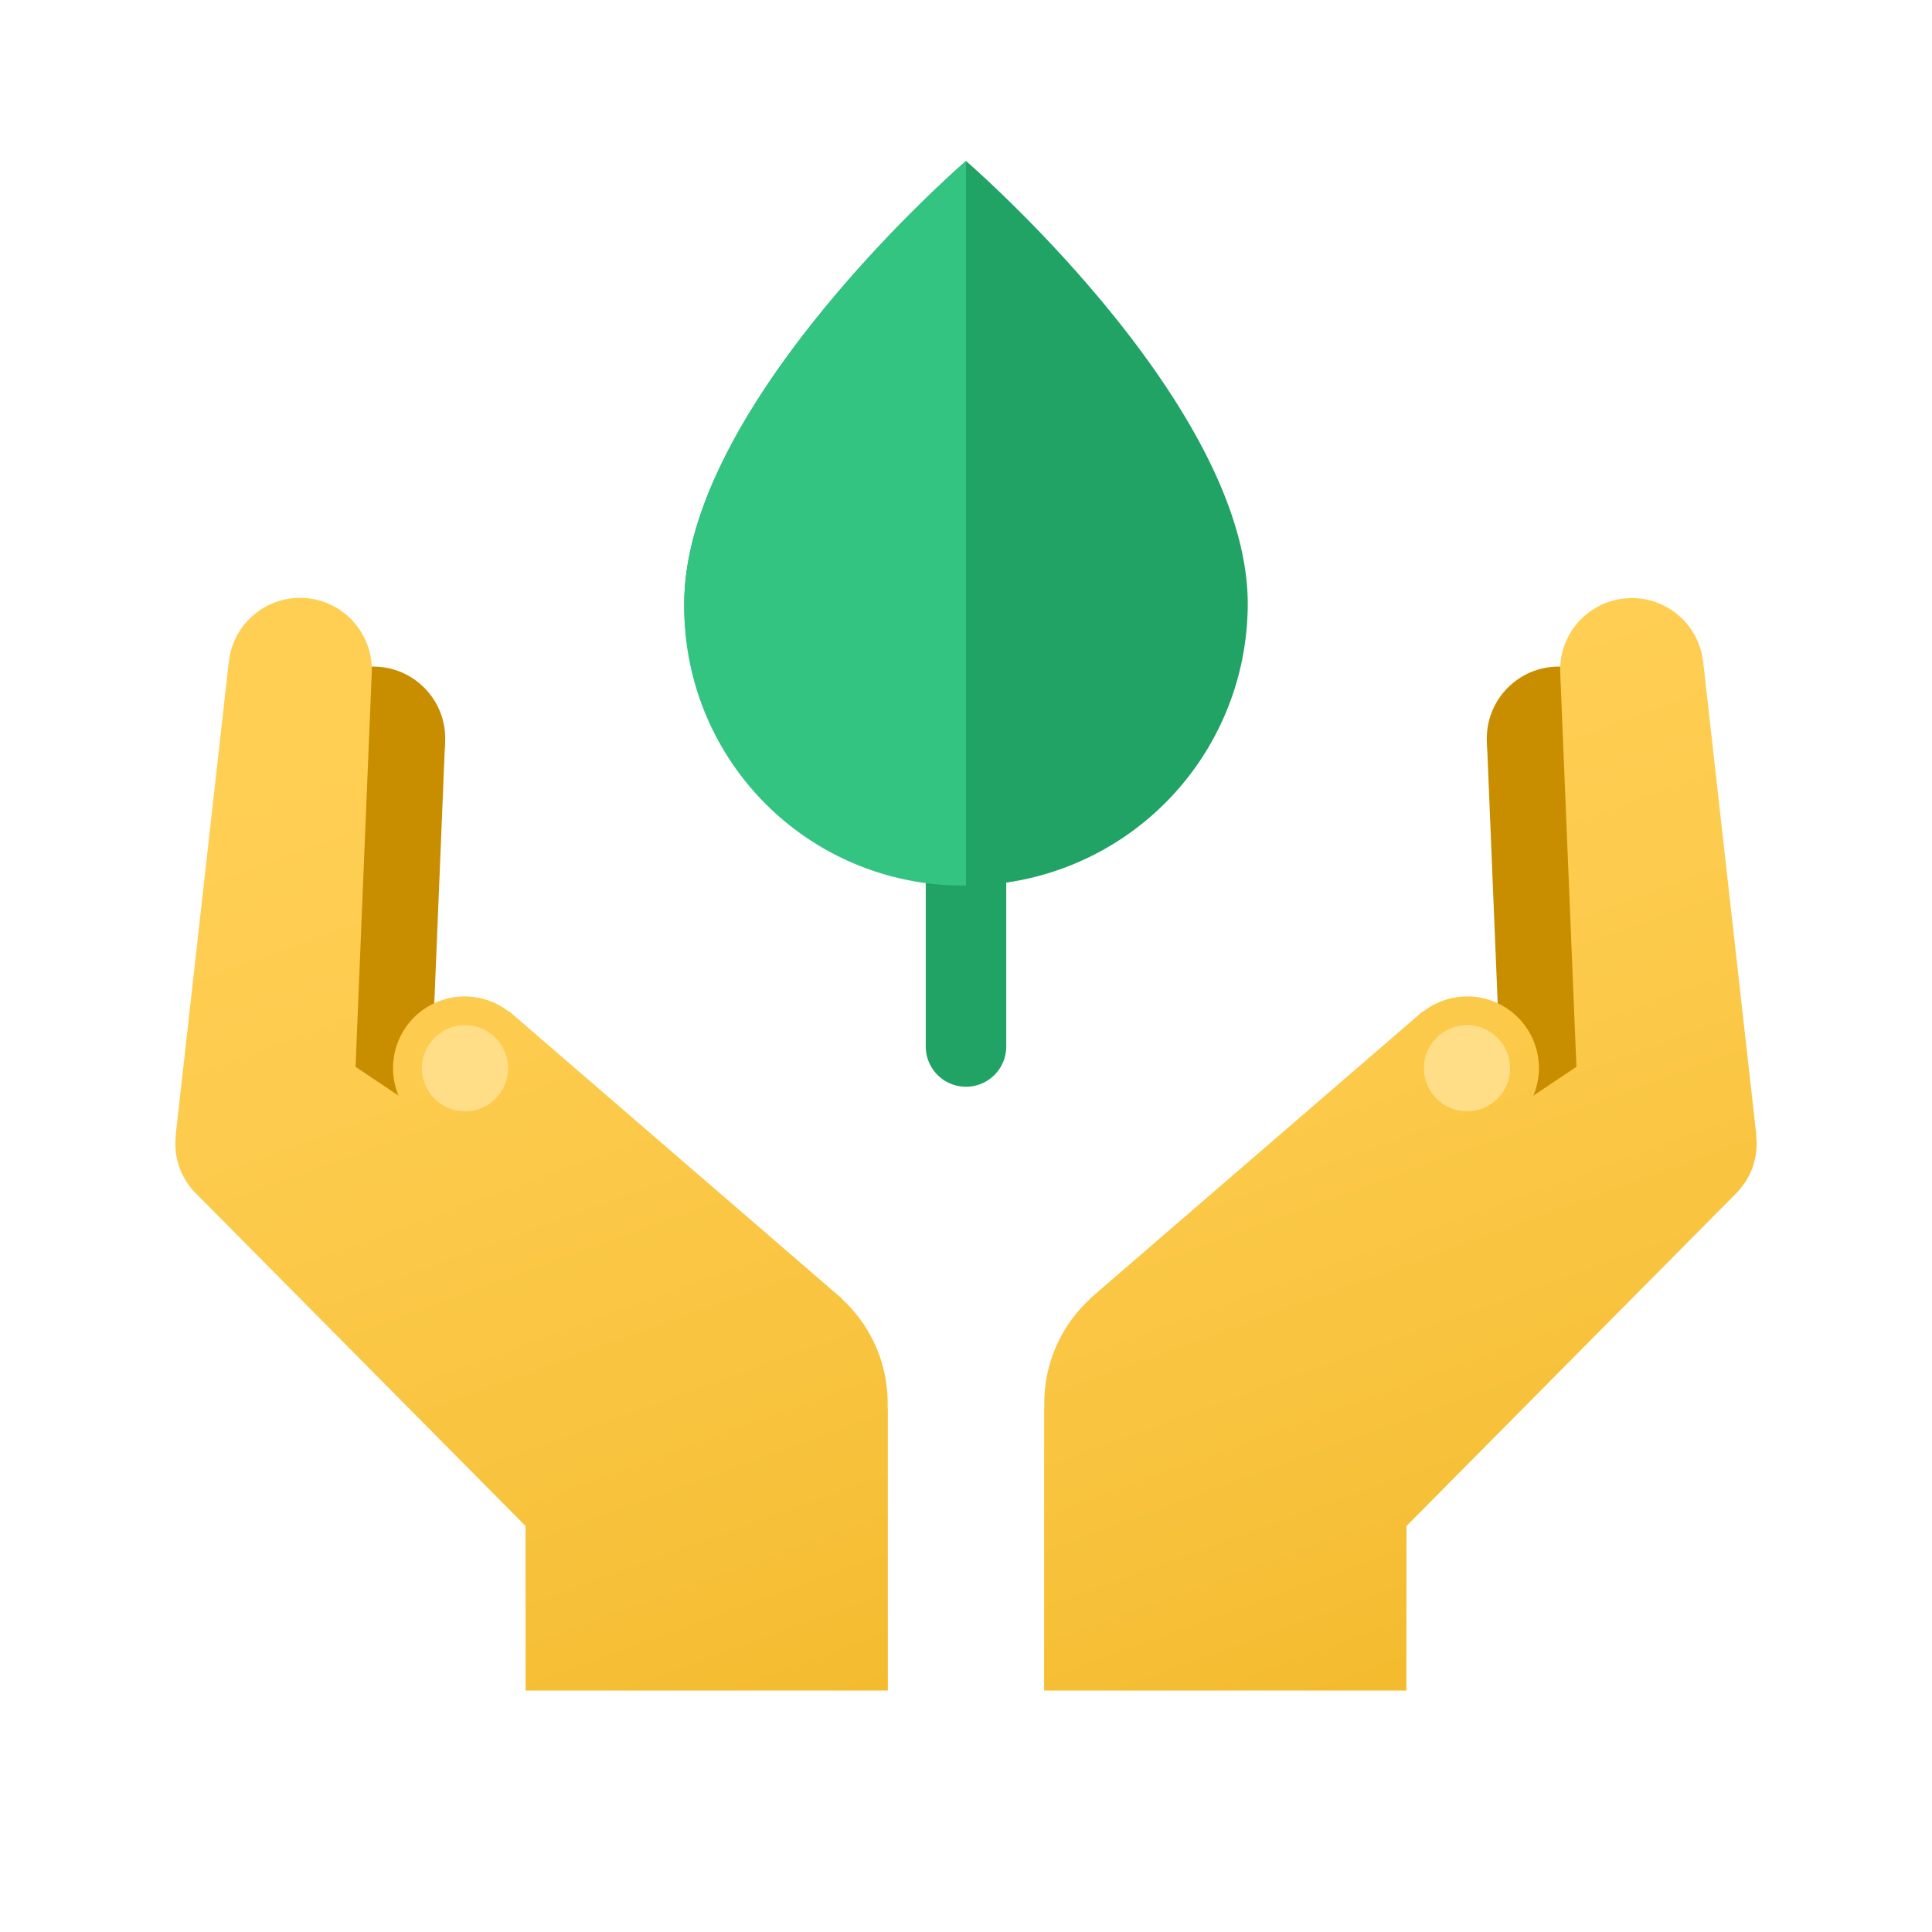<svg xmlns="http://www.w3.org/2000/svg" xmlns:xlink="http://www.w3.org/1999/xlink" data-name="Слой 1" viewBox="0 0 48 48"><defs><linearGradient id="n9Gv85BNN~Z16DMvnFje4a" x1="-2101.893" x2="-2100.617" y1="350.96" y2="348.76" data-name="Безымянный градиент 52" gradientTransform="scale(-1 1) rotate(-67.5 -1295.578 -1374.08)" gradientUnits="userSpaceOnUse"><stop offset="0" stop-color="#f0b421" stop-opacity="0"/><stop offset=".512" stop-color="#e9ab12" stop-opacity=".512"/><stop offset="1" stop-color="#e09f00"/></linearGradient><linearGradient id="n9Gv85BNN~Z16DMvnFje4c" x1="-1369.772" x2="-1368.496" y1="2118.457" y2="2116.257" gradientTransform="rotate(-67.5 -2228.145 21.6)" xlink:href="#n9Gv85BNN~Z16DMvnFje4a"/><linearGradient id="n9Gv85BNN~Z16DMvnFje4b" x1="29.888" x2="40.221" y1="17.5" y2="45.89" data-name="Безымянный градиент 50" gradientUnits="userSpaceOnUse"><stop offset="0" stop-color="#ffcf54"/><stop offset=".261" stop-color="#fdcb4d"/><stop offset=".639" stop-color="#f7c13a"/><stop offset="1" stop-color="#f0b421"/></linearGradient><linearGradient id="n9Gv85BNN~Z16DMvnFje4d" x1="8.466" x2="19.836" y1="18.462" y2="49.702" xlink:href="#n9Gv85BNN~Z16DMvnFje4b"/></defs><circle cx="9.275" cy="18.347" r="1.786" fill="#c98e00"/><polygon fill="#c98e00" points="10.655 28.213 11.061 18.35 7.506 18.168 6.187 29.9 10.655 28.213"/><path fill="url(#n9Gv85BNN~Z16DMvnFje4a)" d="M6.492,27.823l6.281,6.329,2.317-.96c-4.27-4.625-4.809-5.164-5.191-5.976l-1.066-.71A2.966,2.966,0,0,1,6.492,27.823Z"/><circle cx="38.725" cy="18.347" r="1.786" fill="#c98e00"/><polygon fill="#c98e00" points="41.813 29.9 40.494 18.168 36.939 18.35 37.345 28.213 41.813 29.9"/><path fill="url(#n9Gv85BNN~Z16DMvnFje4c)" d="M39.167,26.506l-1.066.71c-.383.812-.922,1.352-5.191,5.976l2.317.96,6.281-6.329A2.966,2.966,0,0,1,39.167,26.506Z"/><path fill="url(#n9Gv85BNN~Z16DMvnFje4b)" d="M34.941,42l.003-4.088,8.158-8.231V29.68a1.78,1.78,0,0,0,.411-.601,1.76,1.76,0,0,0,.117-.875l.004-.011L42.317,16.461h-.002a1.781,1.781,0,0,0-3.553.181h-.001v.014l.405,9.85-1.07.717a1.78,1.78,0,0,0-2.74-2.088l-.009-.007L27.085,32.26l-.007.016a3.511,3.511,0,0,0-1.131,2.683l-.006.015V42Z"/><path fill="url(#n9Gv85BNN~Z16DMvnFje4d)" d="M13.059,42h8.999V34.974l-.006-.015a3.511,3.511,0,0,0-1.131-2.683l-.007-.016-8.262-7.132-.009.007a1.78,1.78,0,0,0-2.74,2.088l-1.07-.717.405-9.85v-.014H9.237a1.764,1.764,0,0,0-.135-.685,1.78,1.78,0,0,0-3.418.504H5.682L4.366,28.193l.004.011a1.741,1.741,0,0,0,.528,1.476v.001l8.158,8.231Z"/><circle cx="11.553" cy="26.54" r="1.071" fill="#ffde87"/><circle cx="36.447" cy="26.54" r="1.071" fill="#ffde87"/><path fill="#21a366" d="M25,18v8a1,1,0,0,1-2,0V18a1,1,0,0,1,2,0Z"/><path fill="#21a366" d="M31,15a7,7,0,0,1-14,0c0-4.97,7-11,7-11S31,10.03,31,15Z"/><path fill="#33c481" d="M17,15a6.913,6.913,0,0,0,7,7V4S17,10.03,17,15Z"/></svg>